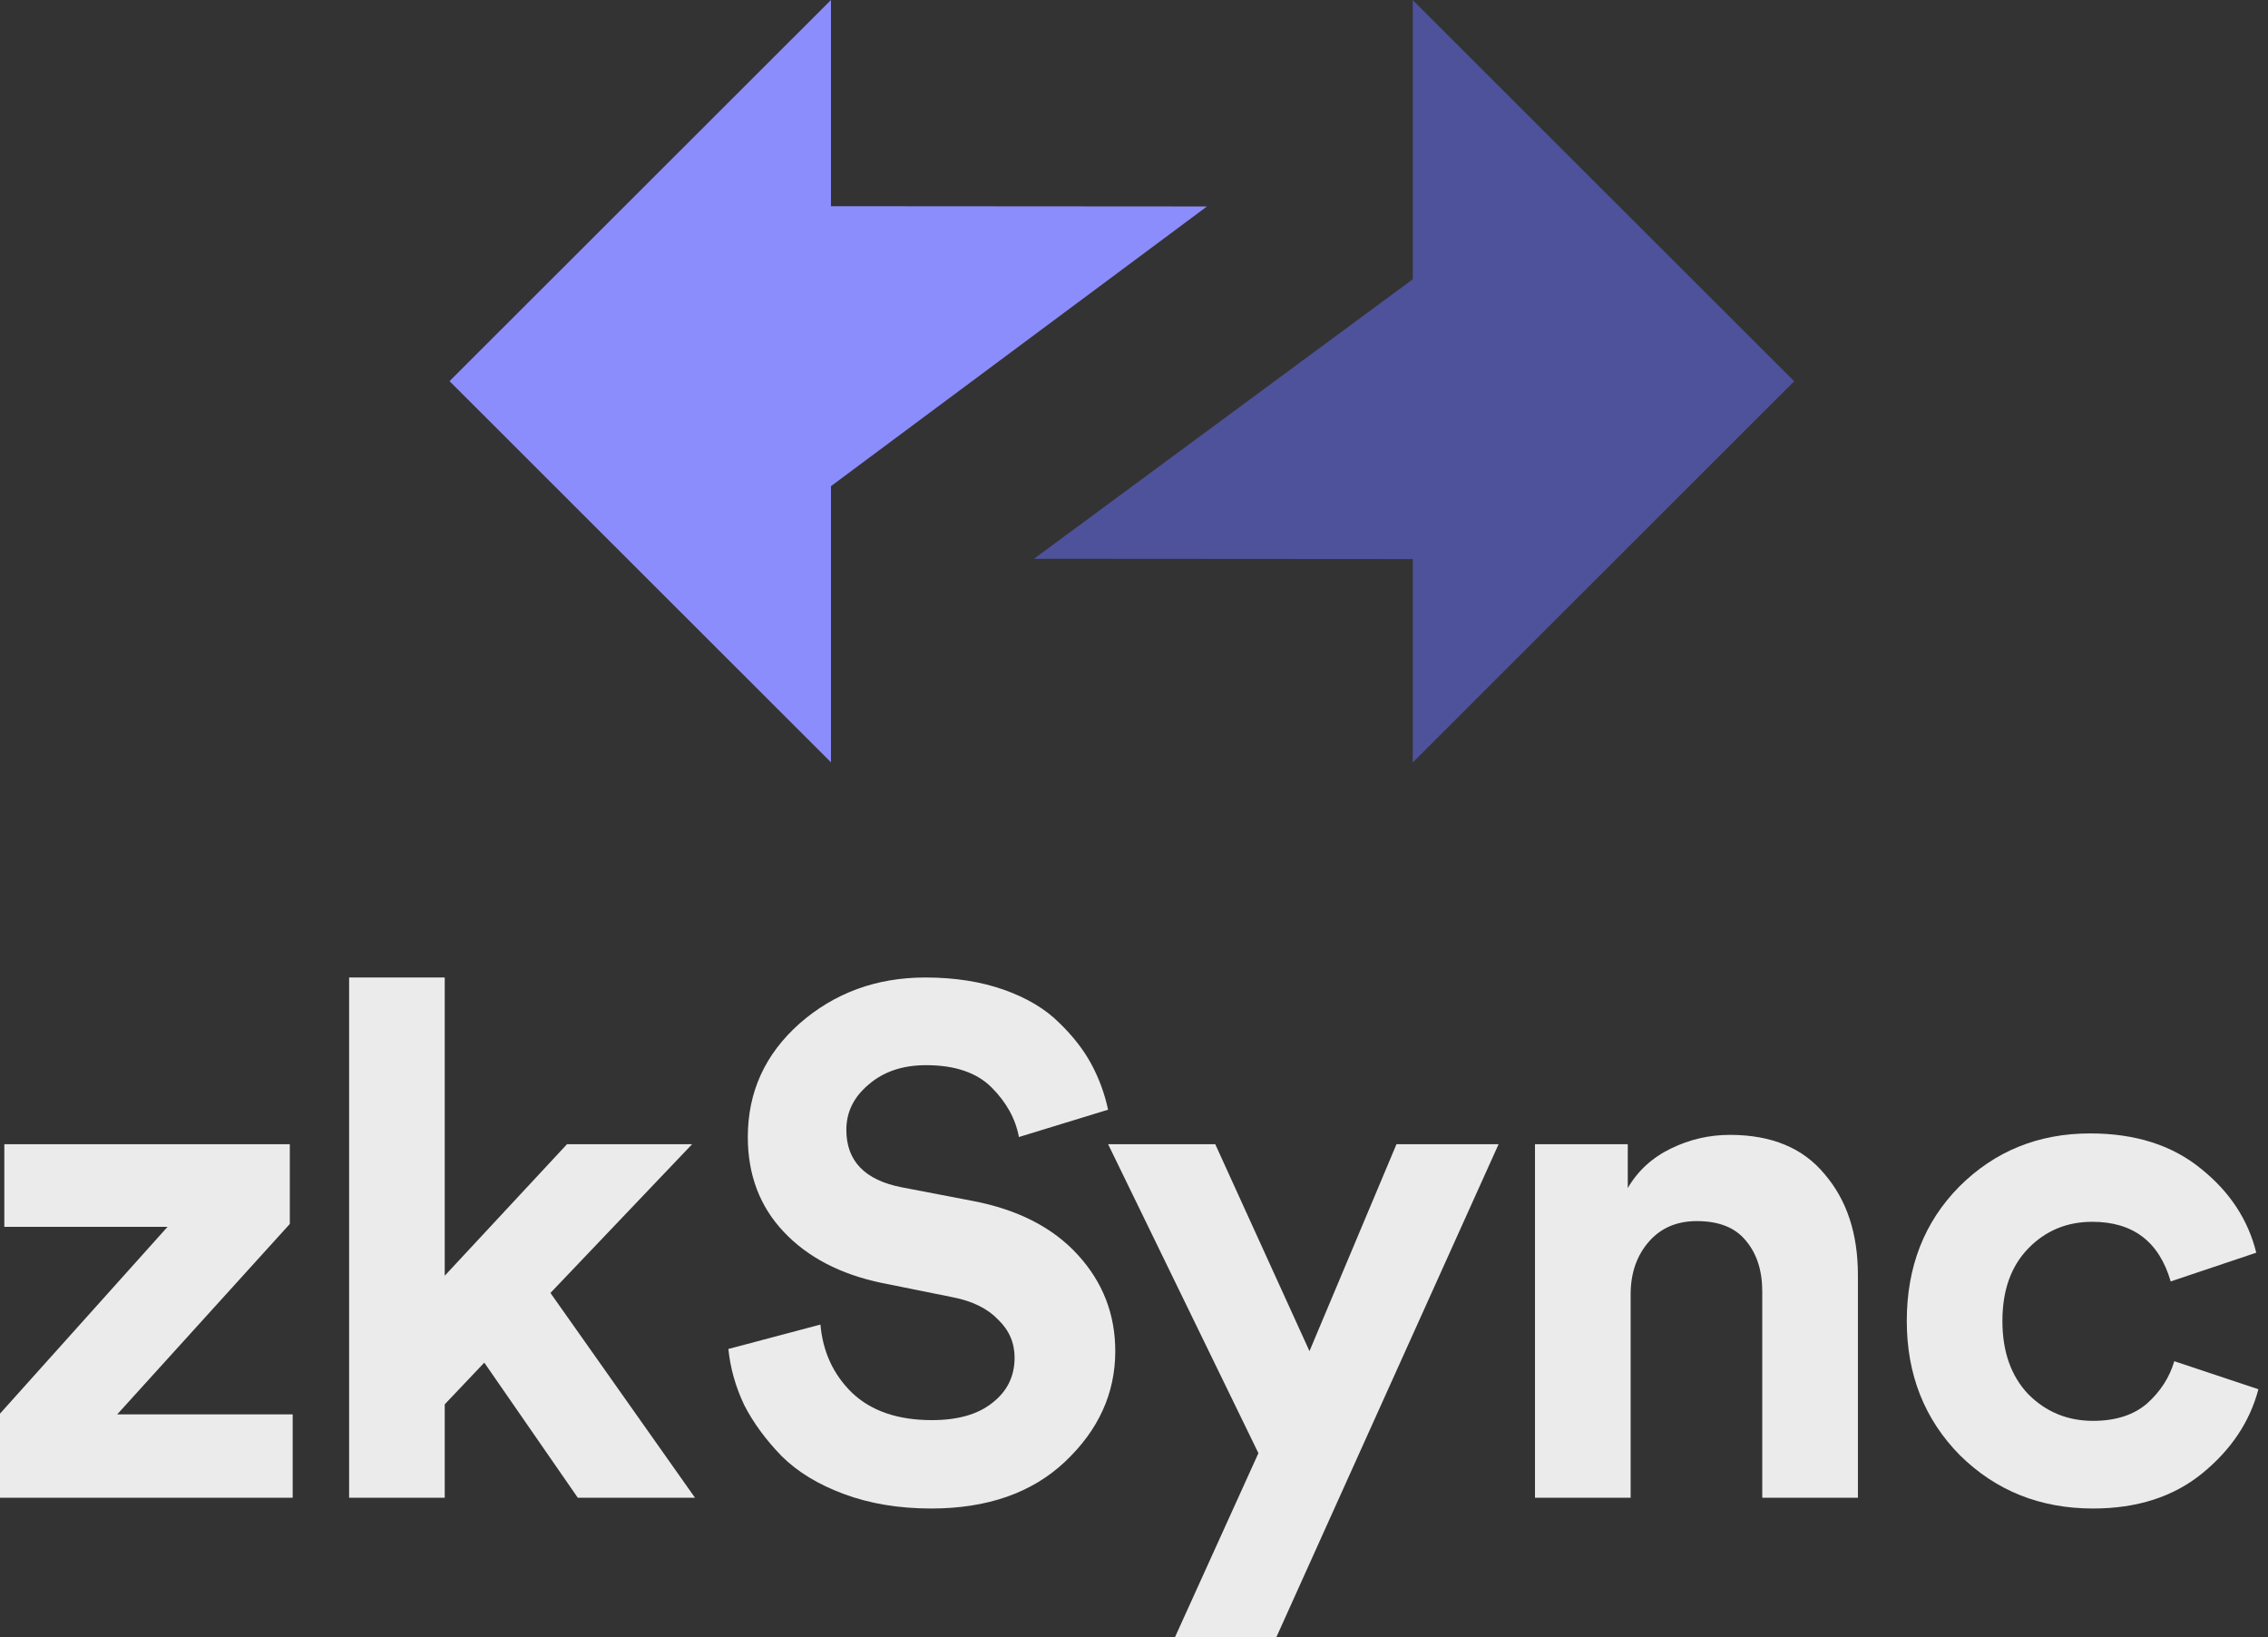 <svg width="97" height="70" viewBox="0 0 97 70" fill="none" xmlns="http://www.w3.org/2000/svg">
<rect x="0" y="0" width="97" height="70" fill="#333333" stroke="none"/>
<path fill-rule="evenodd" clip-rule="evenodd" d="M76.736 16.303L60.422 0.006V11.941L44.223 23.892L60.422 23.903V32.601L76.736 16.303Z" fill="#4E529A"/>
<path fill-rule="evenodd" clip-rule="evenodd" d="M19.226 16.297L35.54 32.595V20.786L51.62 8.828L35.54 8.817V0L19.226 16.297Z" fill="#8C8DFC"/>
<path d="M12.518 64.04H0V60.445L7.166 52.457H0.185V48.924H12.395V52.334L5.013 60.476H12.518V64.04Z" fill="white" fill-opacity="0.9"/>
<path d="M29.601 48.924L23.542 55.284L29.724 64.04H24.711L20.713 58.264L19.021 60.046V64.04H14.931V41.796H19.021V54.547L24.25 48.924H29.601Z" fill="white" fill-opacity="0.9"/>
<path d="M47.391 47.449L43.578 48.617C43.434 47.839 43.044 47.132 42.409 46.497C41.774 45.862 40.84 45.545 39.61 45.545C38.606 45.545 37.786 45.821 37.149 46.374C36.514 46.907 36.197 47.552 36.197 48.31C36.197 49.641 36.986 50.46 38.565 50.767L41.609 51.351C43.536 51.72 45.033 52.488 46.099 53.656C47.166 54.823 47.699 56.195 47.699 57.773C47.699 59.575 46.981 61.152 45.546 62.504C44.131 63.835 42.224 64.501 39.825 64.501C38.452 64.501 37.211 64.296 36.104 63.886C34.997 63.477 34.105 62.934 33.428 62.258C32.752 61.562 32.218 60.834 31.829 60.077C31.46 59.298 31.234 58.499 31.152 57.68L35.089 56.636C35.192 57.803 35.643 58.776 36.442 59.554C37.262 60.333 38.401 60.722 39.856 60.722C40.963 60.722 41.825 60.476 42.44 59.984C43.075 59.493 43.393 58.848 43.393 58.049C43.393 57.414 43.157 56.871 42.685 56.421C42.235 55.95 41.589 55.632 40.749 55.468L37.703 54.854C35.939 54.485 34.546 53.758 33.52 52.672C32.495 51.587 31.983 50.235 31.983 48.617C31.983 46.692 32.721 45.074 34.197 43.763C35.694 42.452 37.488 41.796 39.579 41.796C40.83 41.796 41.948 41.971 42.932 42.319C43.915 42.667 44.706 43.138 45.3 43.732C45.895 44.306 46.355 44.9 46.684 45.514C47.012 46.128 47.248 46.774 47.391 47.449Z" fill="white" fill-opacity="0.9"/>
<path d="M54.59 70H50.254L53.821 62.135L47.393 48.924H51.975L56.005 57.772L59.726 48.924H64.093L54.59 70Z" fill="white" fill-opacity="0.9"/>
<path d="M69.741 55.345V64.04H65.65V48.924H69.618V50.798C70.048 50.061 70.663 49.498 71.463 49.109C72.263 48.719 73.104 48.525 73.985 48.525C75.769 48.525 77.122 49.088 78.046 50.215C78.989 51.321 79.461 52.754 79.461 54.516V64.04H75.37V55.222C75.37 54.321 75.134 53.594 74.662 53.041C74.211 52.488 73.514 52.212 72.57 52.212C71.71 52.212 71.023 52.509 70.511 53.103C69.997 53.697 69.741 54.444 69.741 55.345Z" fill="white" fill-opacity="0.9"/>
<path d="M89.485 52.242C88.398 52.242 87.486 52.621 86.749 53.379C86.01 54.137 85.641 55.171 85.641 56.482C85.641 57.793 86.01 58.838 86.749 59.616C87.507 60.374 88.429 60.753 89.516 60.753C90.48 60.753 91.249 60.507 91.823 60.015C92.397 59.503 92.787 58.899 92.992 58.203L96.59 59.401C96.222 60.794 95.421 61.992 94.191 62.995C92.961 63.999 91.403 64.501 89.516 64.501C87.261 64.501 85.365 63.743 83.826 62.227C82.309 60.691 81.551 58.776 81.551 56.482C81.551 54.168 82.299 52.253 83.795 50.737C85.314 49.221 87.179 48.463 89.393 48.463C91.321 48.463 92.9 48.965 94.13 49.969C95.36 50.952 96.149 52.15 96.498 53.563L92.838 54.792C92.346 53.092 91.228 52.242 89.485 52.242Z" fill="white" fill-opacity="0.9"/>
</svg>
